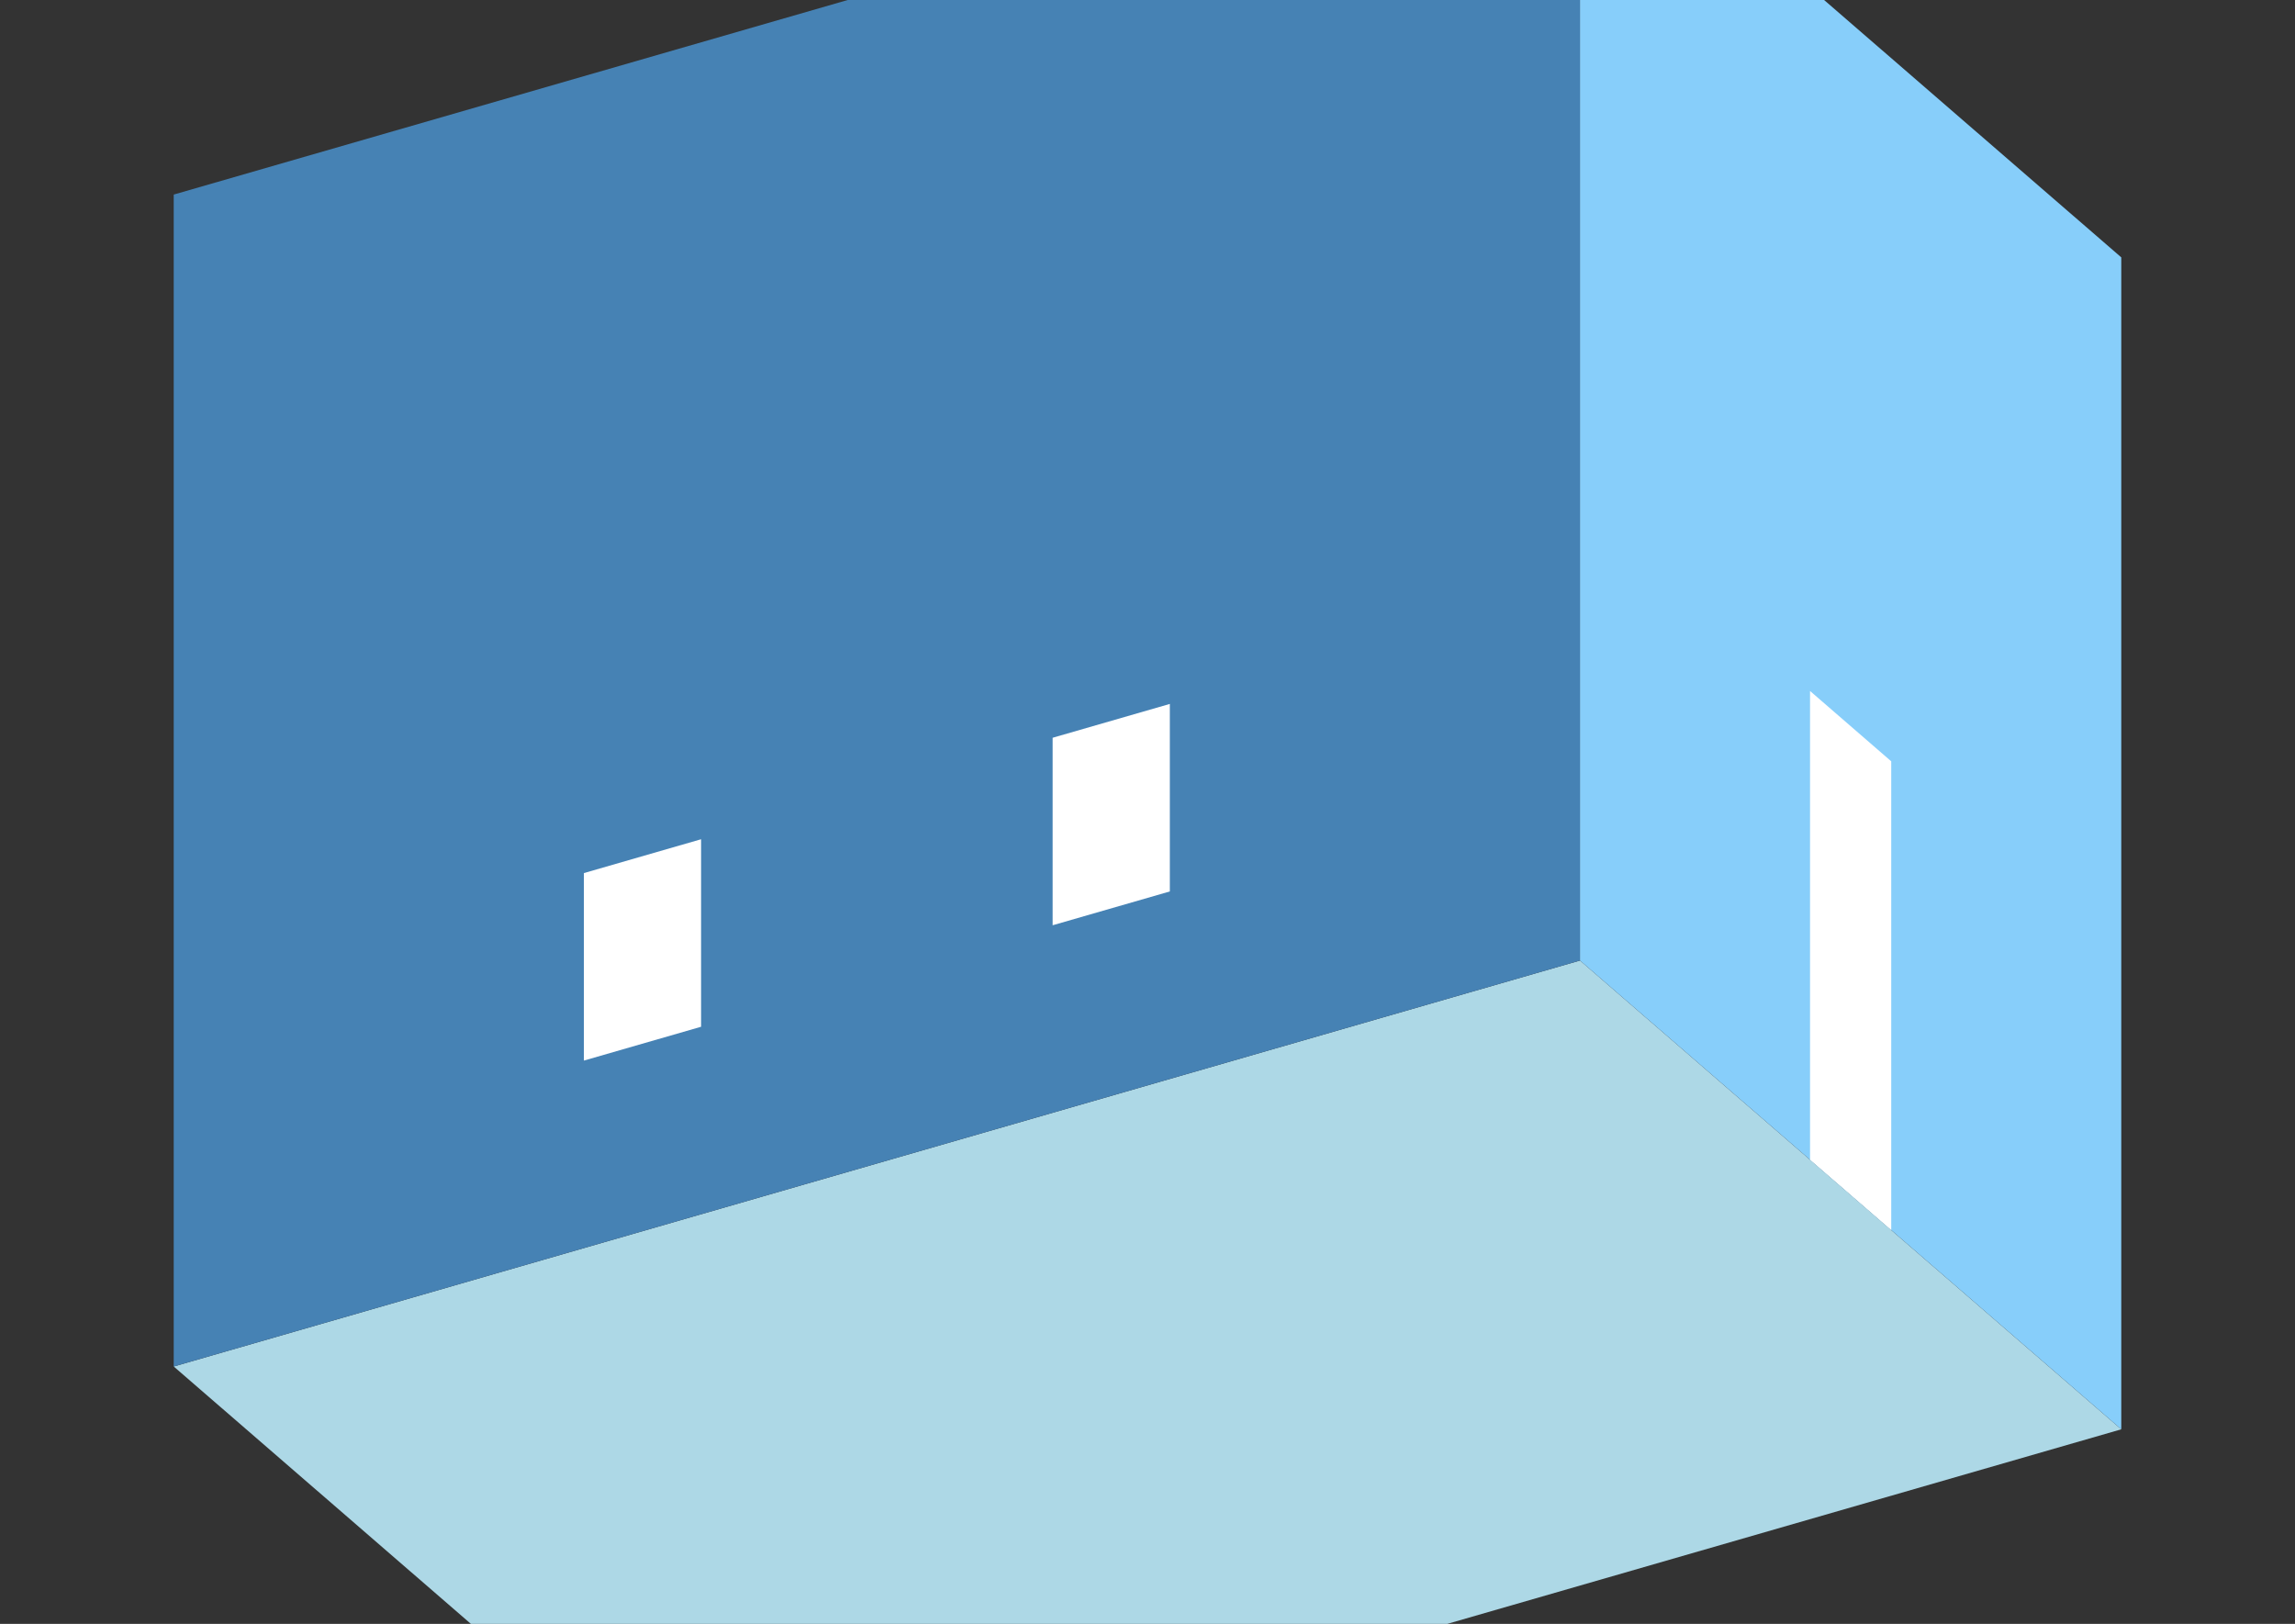 <?xml version="1.0" encoding="UTF-8"?>
<svg
  xmlns="http://www.w3.org/2000/svg"
  width="848"
  height="600"
  style="background-color:white"
>
  <rect width="100%" height="100%" fill="#333333" stroke="none"/>
  <polygon fill="lightblue" points="264.192,678.109 64.192,504.904 583.808,354.904 783.808,528.109" />
  <polygon fill="steelblue" points="64.192,504.904 64.192,71.891 583.808,-78.109 583.808,354.904" />
  <polygon fill="lightskyblue" points="783.808,528.109 783.808,95.096 583.808,-78.109 583.808,354.904" />
  <polygon fill="white" points="698.808,454.497 698.808,281.292 668.808,255.311 668.808,428.516" />
  <polygon fill="white" points="215.747,391.872 215.747,322.59 259.048,310.09 259.048,379.372" />
  <polygon fill="white" points="388.952,341.872 388.952,272.59 432.253,260.09 432.253,329.372" />
</svg>
